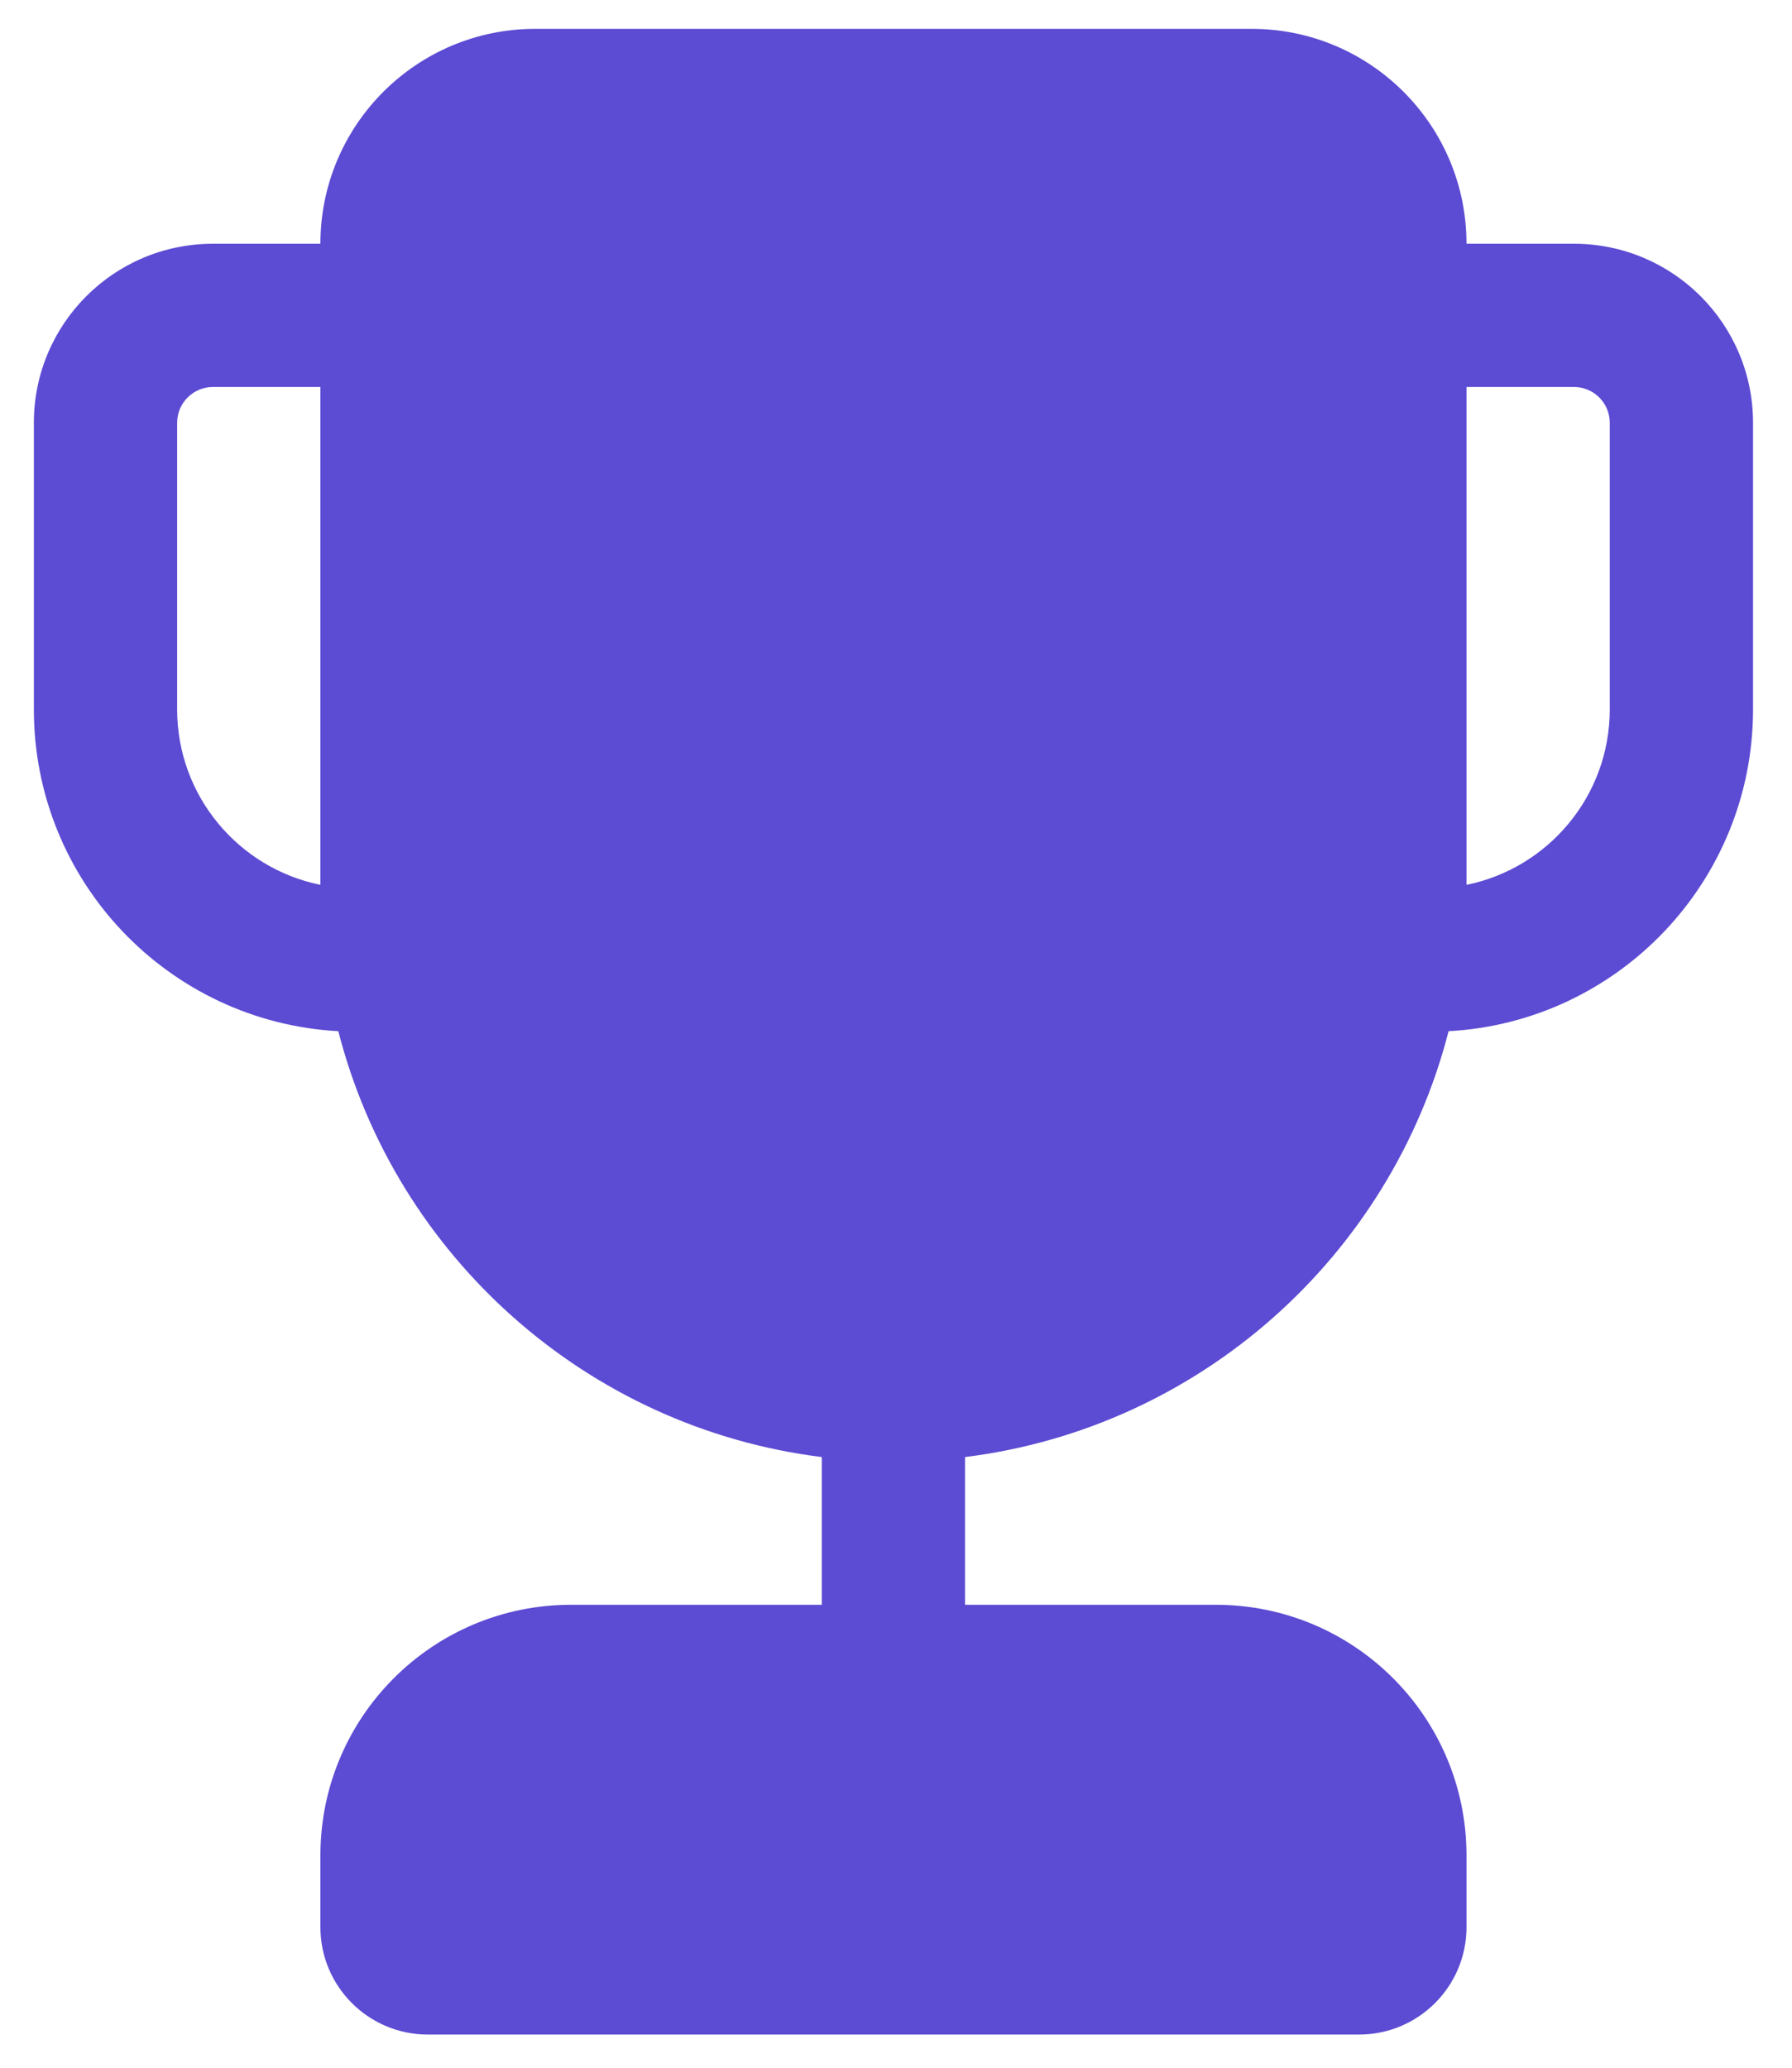 <svg width="39" height="45" viewBox="0 0 39 45" fill="none" xmlns="http://www.w3.org/2000/svg">
<path d="M11.649 0.628C9.067 0.628 6.973 2.722 6.973 5.305H4.634C2.482 5.305 0.737 7.049 0.737 9.202V15.438C0.737 19.181 3.669 22.24 7.363 22.442C8.618 27.338 12.771 31.072 17.885 31.71V34.925H12.429C9.415 34.925 6.973 37.367 6.973 40.381V41.94C6.973 43.231 8.02 44.278 9.311 44.278H29.577C30.869 44.278 31.916 43.231 31.916 41.94V40.381C31.916 37.367 29.473 34.925 26.459 34.925H21.003V31.71C26.117 31.072 30.27 27.338 31.526 22.442C35.219 22.24 38.152 19.181 38.152 15.438V9.202C38.152 7.049 36.407 5.305 34.254 5.305H31.916C31.916 2.722 29.822 0.628 27.239 0.628H11.649ZM31.916 19.257V8.422H34.254C34.685 8.422 35.034 8.771 35.034 9.202V15.438C35.034 17.323 33.695 18.896 31.916 19.257ZM6.973 8.422V19.257C5.194 18.896 3.855 17.323 3.855 15.438V9.202C3.855 8.771 4.204 8.422 4.634 8.422H6.973Z" fill="#5C4BD3"/>
</svg>
